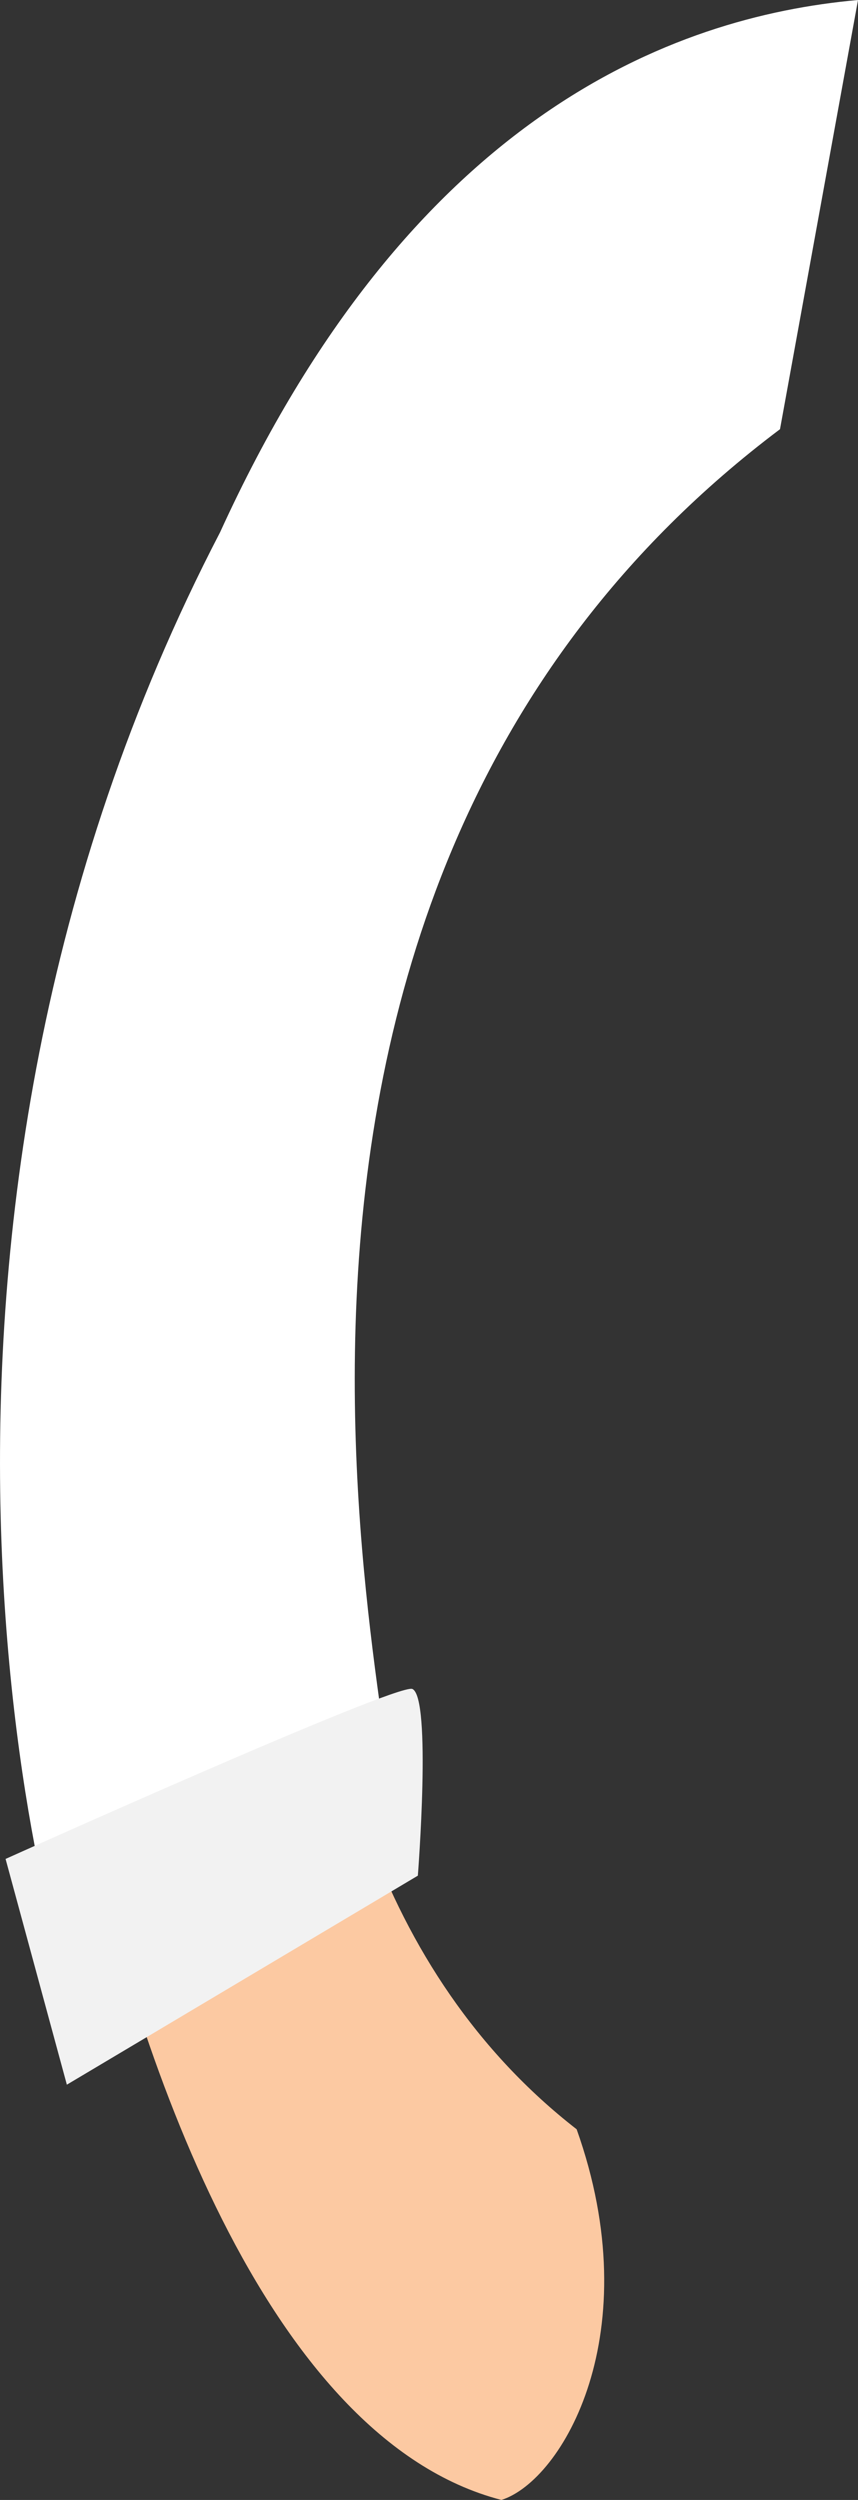 <?xml version="1.0" encoding="utf-8"?>
<!-- Generator: Adobe Illustrator 22.0.1, SVG Export Plug-In . SVG Version: 6.00 Build 0)  -->
<svg version="1.1" id="Layer_1" xmlns="http://www.w3.org/2000/svg" xmlns:xlink="http://www.w3.org/1999/xlink" x="0px" y="0px"
	 viewBox="0 0 30.8 89.7" style="enable-background:new 0 0 30.8 89.7;" xml:space="preserve">
<rect x="0" y="0" width="30.8" height="89.7" fill="#333333" stroke="none"/>
<style type="text/css">
	.st0{fill:#FCC9A2;}
	.st1{fill:#FFFFFF;}
	.st2{fill:#F2F2F2;}
</style>
<g id="left_hand">
	<path class="st0" d="M2.9,64.4C4.8,73.5,9.5,87.5,18,89.7c2.2-0.7,5.3-6,2.7-13.3c-3.6-2.8-6-6.5-7.5-10.6L2.9,64.4L2.9,64.4z"/>
	<path class="st1" d="M7.9,19.1C14.7,4.2,24.1,0.6,30.8,0L28,15.4C5,32.7,15.1,64.5,14.1,65.9c-1.8,2.8-10.7,7.5-11,7
		C1.6,70.2-5.2,44.3,7.9,19.1z"/>
	<path class="st2" d="M0.2,66.7l2.2,8.1L15,67.3c0,0,0.5-6.4-0.2-6.7C14.2,60.4,0.2,66.7,0.2,66.7L0.2,66.7z"/>
</g>
</svg>
